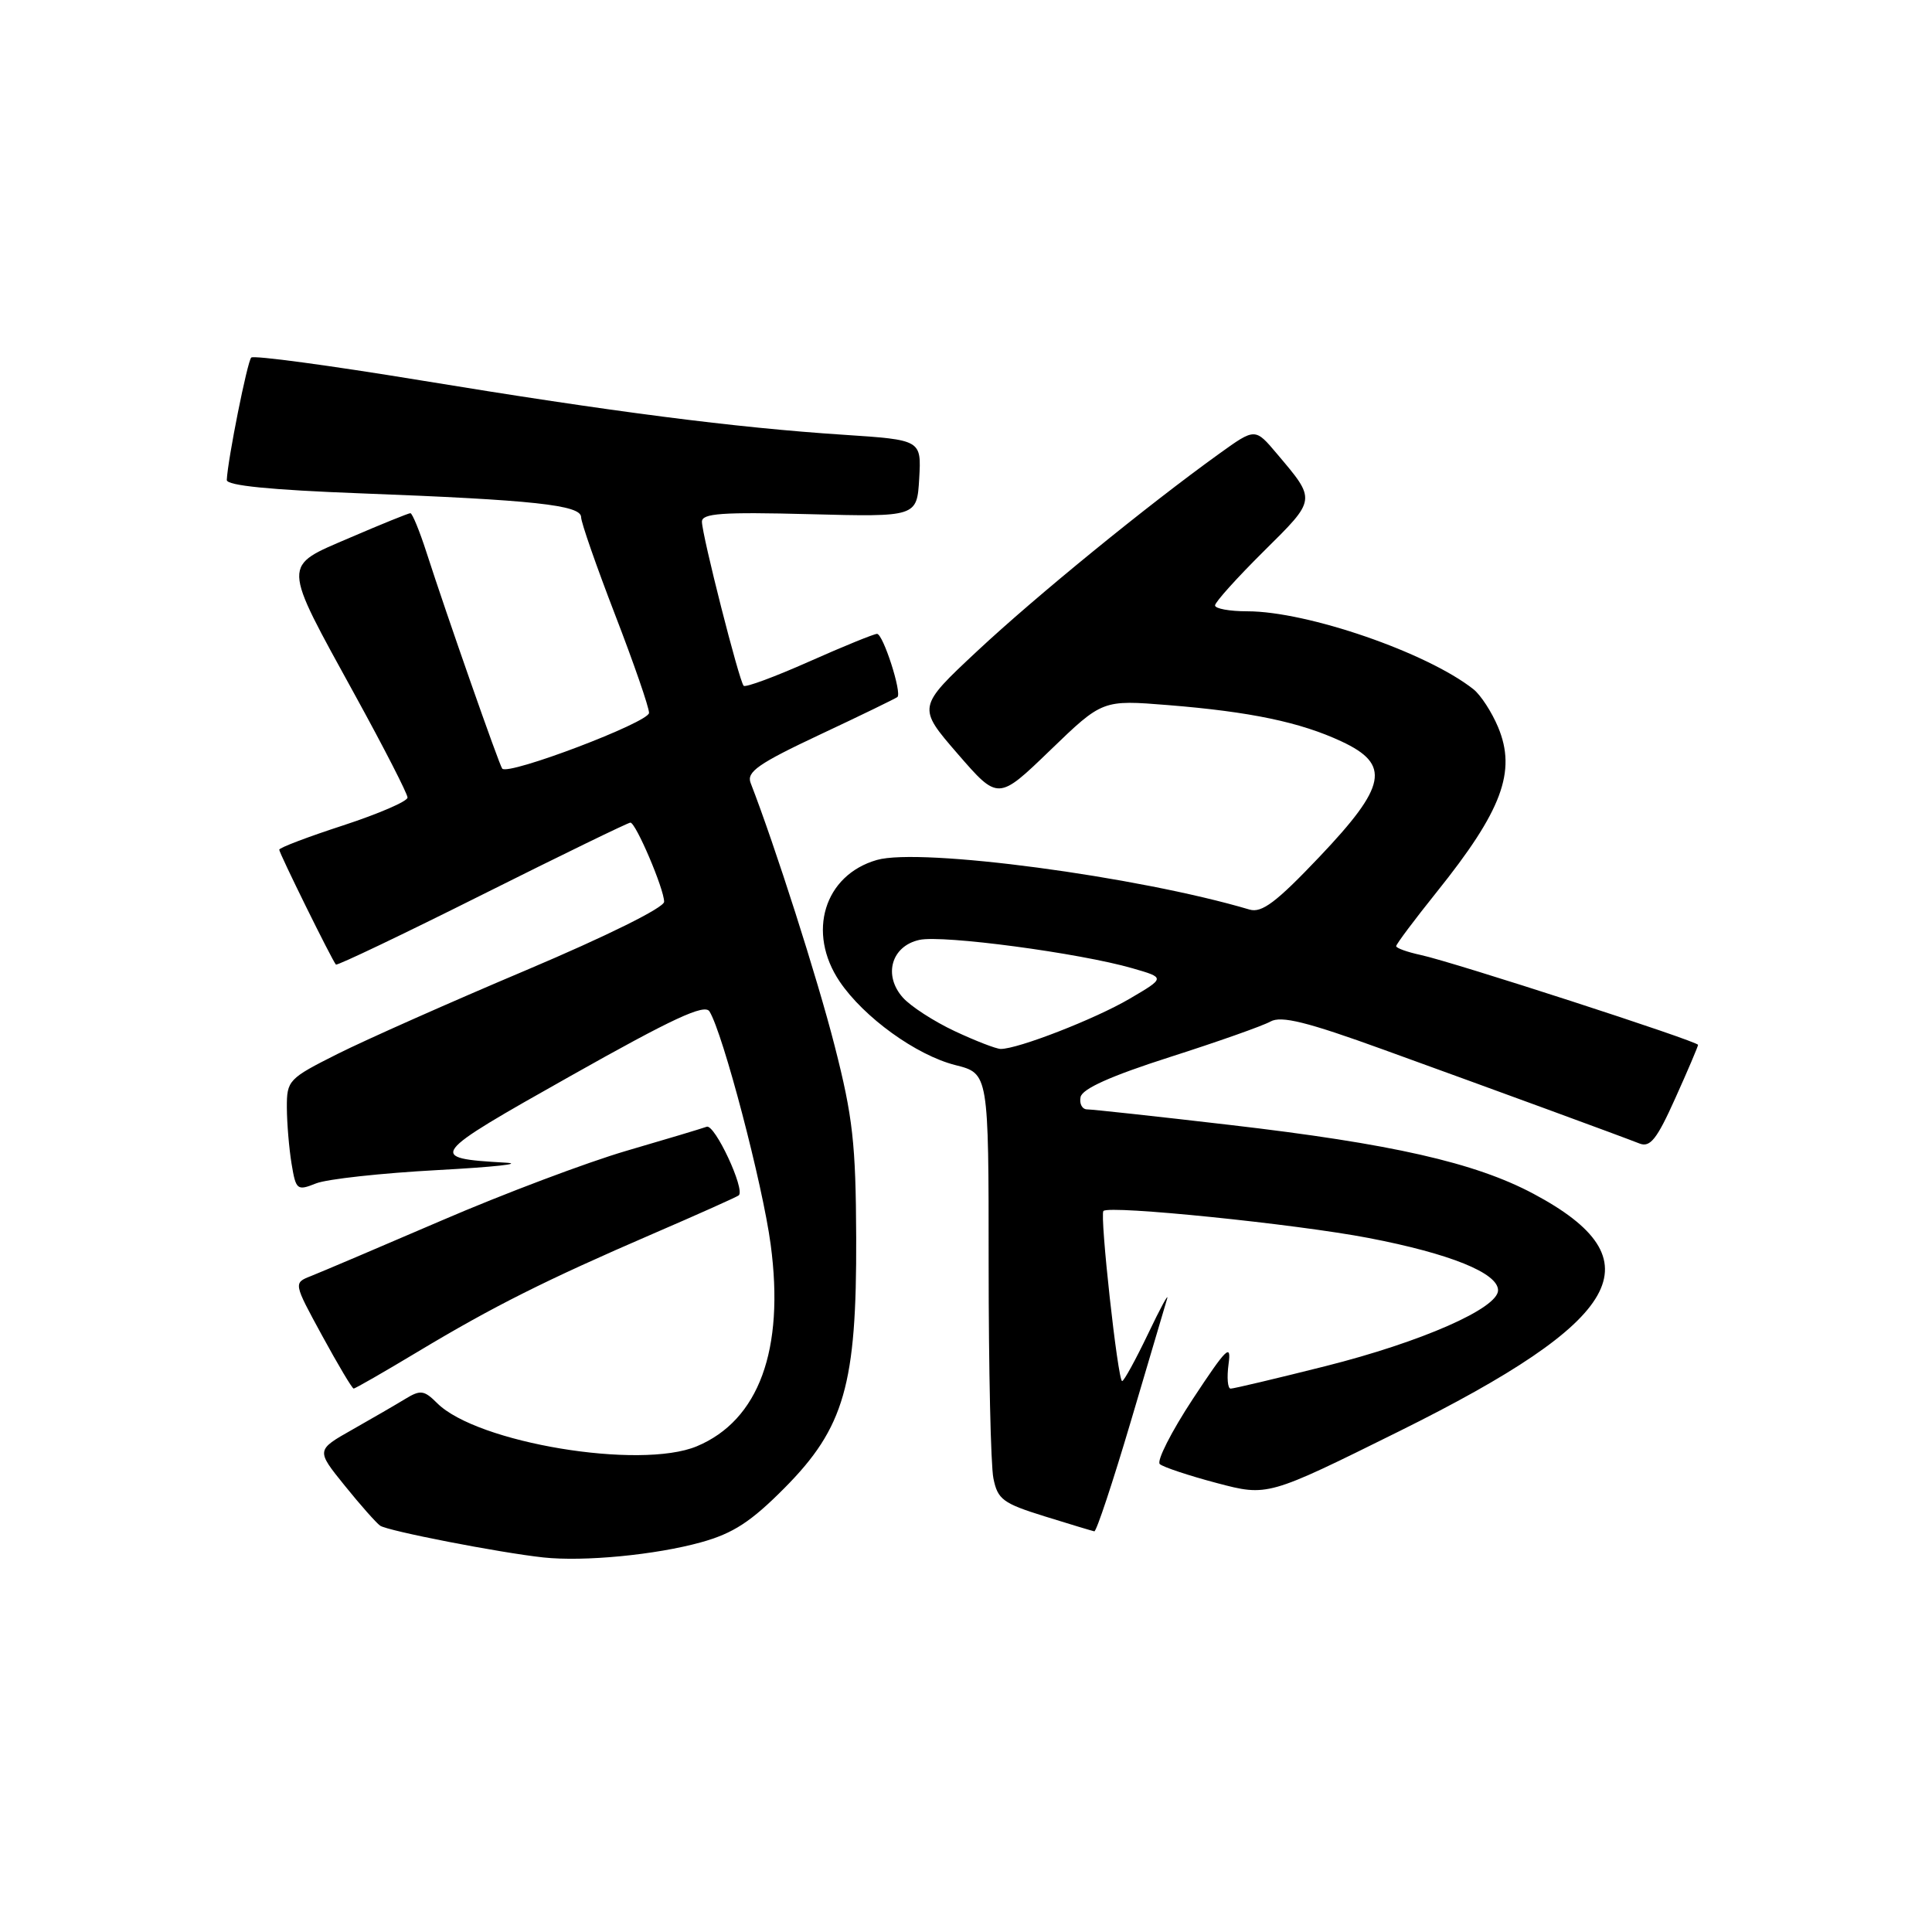 <?xml version="1.0" encoding="UTF-8" standalone="no"?>
<!DOCTYPE svg PUBLIC "-//W3C//DTD SVG 1.1//EN" "http://www.w3.org/Graphics/SVG/1.1/DTD/svg11.dtd" >
<svg xmlns="http://www.w3.org/2000/svg" xmlns:xlink="http://www.w3.org/1999/xlink" version="1.1" viewBox="0 0 256 256">
 <g >
 <path fill="currentColor"
d=" M 92.90 204.36 C 97.15 203.18 99.51 201.64 103.94 197.18 C 111.88 189.18 113.52 183.47 113.45 164.00 C 113.40 151.52 113.00 147.98 110.60 138.60 C 108.32 129.66 102.67 112.00 99.46 103.74 C 98.90 102.28 100.48 101.18 108.64 97.34 C 114.06 94.80 118.68 92.55 118.91 92.36 C 119.54 91.83 117.02 84.00 116.21 83.99 C 115.82 83.99 111.78 85.63 107.24 87.65 C 102.70 89.67 98.79 91.12 98.54 90.87 C 97.95 90.29 93.02 70.90 93.01 69.13 C 93.00 68.02 95.67 67.83 107.25 68.13 C 121.50 68.50 121.50 68.50 121.80 63.40 C 122.09 58.29 122.09 58.29 111.80 57.61 C 97.39 56.67 81.06 54.56 55.68 50.39 C 43.68 48.42 33.60 47.06 33.29 47.38 C 32.77 47.90 30.18 60.86 30.05 63.60 C 30.02 64.34 35.86 64.92 47.75 65.37 C 70.70 66.24 77.00 66.92 77.00 68.53 C 77.00 69.23 79.03 75.04 81.50 81.45 C 83.97 87.85 86.00 93.71 86.00 94.46 C 86.00 95.71 67.40 102.77 66.55 101.85 C 66.18 101.46 59.13 81.33 56.53 73.25 C 55.60 70.36 54.63 68.00 54.38 68.00 C 54.13 68.00 50.55 69.45 46.41 71.23 C 37.30 75.15 37.27 74.30 47.06 92.14 C 50.88 99.09 54.00 105.18 54.00 105.68 C 54.00 106.18 50.17 107.83 45.50 109.36 C 40.82 110.88 37.00 112.33 37.00 112.59 C 37.00 113.05 43.99 127.23 44.51 127.81 C 44.66 127.98 53.38 123.82 63.88 118.56 C 74.39 113.30 83.23 109.00 83.53 109.00 C 84.25 109.00 88.00 117.80 88.00 119.49 C 88.00 120.27 80.38 124.04 69.75 128.54 C 59.71 132.78 48.46 137.78 44.75 139.64 C 38.22 142.92 38.00 143.15 38.01 146.76 C 38.02 148.82 38.30 152.16 38.63 154.18 C 39.21 157.69 39.36 157.81 41.87 156.81 C 43.32 156.23 50.58 155.44 58.00 155.04 C 65.42 154.64 69.47 154.20 67.00 154.06 C 56.54 153.46 56.76 153.18 75.57 142.59 C 89.18 134.92 93.37 132.98 94.01 134.02 C 95.81 136.93 101.06 156.93 102.12 164.92 C 103.98 178.86 100.55 188.20 92.33 191.64 C 84.80 194.78 63.20 191.20 57.92 185.92 C 56.21 184.21 55.71 184.14 53.74 185.34 C 52.51 186.09 49.34 187.93 46.69 189.43 C 41.88 192.15 41.88 192.15 45.66 196.83 C 47.73 199.40 49.86 201.80 50.37 202.16 C 51.38 202.86 66.18 205.74 72.00 206.37 C 77.37 206.95 86.91 206.03 92.90 204.36 Z  M 149.84 188.34 C 152.23 180.27 154.39 172.96 154.65 172.09 C 154.90 171.21 153.76 173.31 152.12 176.75 C 150.47 180.19 148.93 183.00 148.69 183.00 C 148.12 183.00 145.70 160.97 146.21 160.46 C 146.99 159.67 171.73 162.19 181.35 164.04 C 192.12 166.11 198.50 168.68 198.50 170.97 C 198.50 173.36 188.34 177.82 175.64 181.02 C 169.12 182.66 163.46 184.00 163.07 184.00 C 162.67 184.00 162.55 182.54 162.79 180.75 C 163.18 177.94 162.54 178.57 158.05 185.38 C 155.20 189.72 153.23 193.60 153.68 194.00 C 154.13 194.40 157.53 195.53 161.23 196.51 C 167.97 198.29 167.97 198.29 185.38 189.66 C 215.21 174.87 219.68 166.97 203.19 158.18 C 195.43 154.05 184.43 151.55 162.89 149.05 C 153.20 147.92 144.73 147.00 144.06 147.00 C 143.40 147.00 143.00 146.27 143.18 145.37 C 143.40 144.27 147.17 142.58 155.00 140.07 C 161.32 138.05 167.33 135.93 168.34 135.36 C 169.76 134.56 173.14 135.39 183.34 139.09 C 198.61 144.62 214.73 150.53 217.24 151.52 C 218.66 152.08 219.55 150.95 221.99 145.51 C 223.65 141.83 225.00 138.65 225.00 138.45 C 225.00 137.98 192.52 127.45 188.25 126.54 C 186.46 126.15 185.00 125.63 185.00 125.37 C 185.00 125.11 187.42 121.88 190.37 118.20 C 199.03 107.41 200.96 102.23 198.51 96.36 C 197.67 94.35 196.20 92.09 195.24 91.33 C 189.10 86.47 173.23 81.00 165.27 81.00 C 162.92 81.00 161.00 80.65 161.00 80.22 C 161.00 79.79 163.90 76.57 167.45 73.05 C 174.47 66.09 174.44 66.33 169.18 60.10 C 166.31 56.70 166.31 56.70 161.58 60.10 C 152.01 66.98 137.28 78.99 129.52 86.24 C 121.54 93.70 121.54 93.70 126.90 99.89 C 132.26 106.07 132.26 106.07 139.17 99.40 C 146.08 92.73 146.08 92.73 154.79 93.43 C 165.71 94.31 172.31 95.70 177.75 98.24 C 184.31 101.30 183.76 104.14 174.81 113.56 C 169.11 119.56 167.19 121.01 165.56 120.52 C 150.77 116.13 121.96 112.29 116.19 113.95 C 109.21 115.95 106.88 123.56 111.26 130.06 C 114.46 134.80 121.41 139.82 126.59 141.13 C 131.00 142.24 131.00 142.24 131.00 167.49 C 131.00 181.38 131.28 194.16 131.63 195.88 C 132.19 198.68 132.89 199.20 138.38 200.91 C 141.74 201.96 144.72 202.85 145.00 202.91 C 145.28 202.96 147.45 196.40 149.84 188.34 Z  M 55.36 179.11 C 65.37 173.10 72.29 169.63 86.50 163.49 C 92.55 160.88 97.68 158.58 97.89 158.39 C 98.77 157.62 94.70 148.90 93.64 149.30 C 93.01 149.53 88.22 150.97 83.00 152.49 C 77.78 154.02 66.75 158.17 58.50 161.73 C 50.25 165.28 42.46 168.59 41.19 169.09 C 38.88 170.00 38.88 170.00 42.69 176.99 C 44.79 180.84 46.66 183.99 46.86 183.99 C 47.06 184.00 50.88 181.80 55.36 179.11 Z  M 126.50 136.63 C 123.75 135.34 120.66 133.34 119.63 132.18 C 117.00 129.22 118.12 125.35 121.83 124.54 C 124.93 123.86 143.06 126.28 150.05 128.30 C 154.42 129.56 154.42 129.56 149.66 132.35 C 145.09 135.03 134.86 139.01 132.59 138.99 C 131.99 138.98 129.25 137.92 126.50 136.63 Z "/>
</g>
</svg>